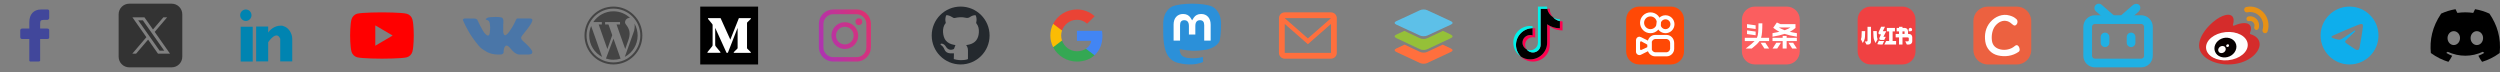 <svg width="864" height="25" viewBox="0 0 864 25" fill="none" xmlns="http://www.w3.org/2000/svg">
<rect x="0" y="0" width="864" height="25" fill="#808080" stroke="none"/>
<g clip-path="url(#clip0_147_23108)">
<path d="M16.375 3.273H14.25C11.562 3.273 10.125 5.013 10.125 7.713V9.873H7.625C7.438 9.873 7 9.993 7 10.473V12.873C7 13.293 7.312 13.473 7.625 13.473H10.125V20.913C10.125 21.093 10.312 21.273 10.5 21.273H13.312C13.5 21.273 13.875 21.153 13.875 20.973V13.473H16.375C16.875 13.473 17 13.233 17 12.873V10.473C17 10.353 17 9.873 16.375 9.873H13.875V8.073C13.875 7.233 14.125 6.873 15.062 6.873H16.375C16.75 6.873 17 6.453 17 6.273V3.873C17 3.453 16.75 3.273 16.375 3.273Z" fill="#41479B"/>
<path d="M44.667 1.273C42.642 1.273 41 2.915 41 4.94V19.607C41 21.632 42.642 23.273 44.667 23.273H59.333C61.358 23.273 63 21.632 63 19.607V4.94C63 2.915 61.358 1.273 59.333 1.273H44.667ZM45.759 5.988H49.917L52.87 10.183L56.452 5.988H57.762L53.461 11.023L58.764 18.559H54.608L51.181 13.691L47.024 18.559H45.714L50.59 12.851L45.759 5.988ZM47.764 7.035L55.154 17.512H56.759L49.37 7.035H47.764Z" fill="#333333"/>
<path d="M83.178 9.233V21.273H87.337V9.233H83.178ZM98.03 9.053C97.97 9.053 97.97 9.053 97.911 8.992C97.852 8.992 97.792 8.992 97.733 8.932C97.495 8.872 97.257 8.872 97.02 8.872C94.644 8.872 93.158 10.558 92.683 11.22V9.173H88.525V21.213H92.683V14.591C92.683 14.591 95.535 10.257 96.842 13.387C96.842 16.156 96.842 21.213 96.842 21.213H101V13.387C101 11.581 99.752 9.534 98.03 9.053ZM84.96 7.247C86.03 7.247 86.921 6.344 86.921 5.26C86.921 4.176 86.03 3.273 84.96 3.273C83.891 3.273 83 4.176 83 5.26C83 6.344 83.891 7.247 84.96 7.247Z" fill="#0084B1"/>
<path fill-rule="evenodd" clip-rule="evenodd" d="M140.608 4.763C141.55 5.026 142.293 5.798 142.547 6.777C143.018 8.565 143 12.292 143 12.292C143 12.292 143 16 142.547 17.789C142.293 18.767 141.55 19.539 140.608 19.803C138.886 20.273 132 20.273 132 20.273C132 20.273 125.132 20.273 123.392 19.784C122.45 19.52 121.707 18.749 121.453 17.77C121 16 121 12.273 121 12.273C121 12.273 121 8.565 121.453 6.777C121.707 5.798 122.468 5.008 123.392 4.744C125.114 4.273 132 4.273 132 4.273C132 4.273 138.886 4.273 140.608 4.763ZM135.702 12.285L129.703 15.803V8.767L135.702 12.285Z" fill="#FF0000"/>
<path d="M183.866 17.551C183.866 17.551 183.784 17.44 183.767 17.41C183.371 16.702 182.579 15.806 181.39 14.769L181.341 14.722C180.796 14.25 180.449 13.92 180.35 13.731C180.103 13.401 180.053 13.071 180.152 12.788C180.251 12.552 180.648 12.033 181.291 11.232C181.638 10.807 181.885 10.477 182.083 10.241C183.519 8.402 184.163 7.27 183.965 6.752L183.866 6.61C183.816 6.516 183.668 6.469 183.47 6.421C183.272 6.374 182.975 6.374 182.678 6.374H179.063C179.014 6.374 178.915 6.374 178.815 6.374C178.716 6.374 178.667 6.421 178.667 6.421L178.465 6.605C178.465 6.605 178.25 7.022 178.215 7.105C177.819 8.049 177.429 8.685 176.934 9.534C176.637 10.006 176.34 10.43 176.092 10.807C175.845 11.185 175.597 11.42 175.448 11.609C175.25 11.798 175.102 11.939 174.953 12.033C174.805 12.128 174.706 12.175 174.607 12.175C174.508 12.175 174.458 12.128 174.409 12.128C174.31 12.033 174.211 11.939 174.112 11.845C174.062 11.703 174.013 11.562 173.963 11.373C173.914 11.185 173.914 11.043 173.914 10.902C173.914 10.76 173.914 10.572 173.914 10.336C173.914 10.1 173.914 9.911 173.914 9.817C173.914 9.534 173.914 9.204 173.914 8.827C173.914 8.496 173.914 8.213 173.963 7.978C173.963 7.789 173.963 7.553 173.963 7.317C173.963 7.082 173.963 6.893 173.914 6.799C173.864 6.657 173.864 6.563 173.765 6.421C173.715 6.28 173.616 6.186 173.517 6.138C173.418 6.091 173.27 5.997 173.121 5.997C172.676 5.903 172.131 5.855 171.438 5.855C169.903 5.855 168.913 5.95 168.467 6.138C168.269 6.233 168.12 6.327 167.972 6.516C167.823 6.704 167.823 6.799 167.922 6.799C168.417 6.893 168.764 7.034 168.962 7.317L169.061 7.459C169.111 7.553 169.16 7.742 169.259 8.025C169.309 8.308 169.358 8.591 169.358 8.874C169.408 9.44 169.408 9.958 169.358 10.383C169.309 10.807 169.259 11.137 169.259 11.326C169.259 11.515 169.16 11.751 169.111 11.892C169.012 12.033 168.962 12.128 168.962 12.175C168.913 12.222 168.913 12.222 168.913 12.222C168.814 12.269 168.715 12.269 168.566 12.269C168.467 12.269 168.318 12.222 168.12 12.081C167.972 11.986 167.774 11.798 167.625 11.609C167.427 11.42 167.229 11.137 167.031 10.807C166.783 10.477 166.585 10.053 166.338 9.581L166.14 9.251C165.991 9.015 165.843 8.685 165.645 8.261C165.447 7.836 165.249 7.412 165.05 7.034C165.001 6.846 164.902 6.752 164.753 6.657L164.704 6.61C164.654 6.563 164.605 6.563 164.506 6.516C164.407 6.469 164.308 6.469 164.209 6.421L160.792 6.374C160.446 6.374 160.198 6.469 160.099 6.61L160.05 6.704C160 6.752 160 6.799 160 6.893C160 6.987 160.05 7.082 160.099 7.223C160.594 8.355 161.139 9.44 161.733 10.477C162.327 11.515 162.822 12.364 163.268 12.977C163.714 13.59 164.159 14.203 164.605 14.769C165.05 15.335 165.348 15.712 165.496 15.853C165.645 15.995 165.744 16.136 165.843 16.231L166.14 16.514C166.338 16.702 166.635 16.938 167.031 17.174C167.427 17.457 167.823 17.693 168.318 17.976C168.764 18.211 169.358 18.447 169.952 18.589C170.596 18.73 171.25 18.855 172 18.855H172.715C173.715 18.855 173.816 18.544 173.965 18.355C173.965 18.355 174.062 18.176 174.062 18.016C174.062 17.977 174.062 18.023 174.062 17.881C174.062 17.551 174.062 17.221 174.161 16.938C174.211 16.655 174.31 16.466 174.359 16.325C174.458 16.183 174.508 16.089 174.607 15.995C174.706 15.901 174.755 15.853 174.805 15.806C174.854 15.806 174.904 15.759 174.904 15.759C175.102 15.712 175.349 15.759 175.597 15.948C175.845 16.136 176.142 16.372 176.34 16.655C176.587 16.938 176.884 17.221 177.181 17.598C177.528 17.928 177.825 18.211 178.073 18.353L178.32 18.494C178.469 18.589 178.716 18.683 178.964 18.777C179.215 18.855 179.465 18.855 179.715 18.855H182.715C183.012 18.855 183.42 18.73 183.618 18.636C183.767 18.565 183.866 18.447 183.915 18.306C183.965 18.164 183.99 17.952 183.965 17.855C183.94 17.759 183.866 17.551 183.866 17.551Z" fill="#4A76A8"/>
<path d="M207.999 8.446H206.895L209.906 16.957L211.592 12.14L210.285 8.446H209.119V7.635H214.28V8.446H213.071L216.082 16.957L217.165 13.864C218.585 9.902 216.001 8.667 216.001 7.783C216.001 6.898 216.718 6.181 217.602 6.181C217.65 6.181 217.697 6.184 217.742 6.188C216.244 4.774 214.223 3.906 212 3.906C209.095 3.906 206.536 5.387 205.036 7.635H207.999L207.999 8.446Z" fill="#444444"/>
<path d="M203.633 12.274C203.633 15.477 205.433 18.259 208.077 19.665L204.301 8.992C203.871 9.999 203.633 11.108 203.633 12.274Z" fill="#444444"/>
<path d="M219.282 8.15C219.402 8.855 219.365 9.647 219.182 10.442H219.215L219.089 10.804C219.014 11.065 218.919 11.332 218.812 11.594L215.933 19.66C218.571 18.252 220.367 15.473 220.367 12.274C220.367 10.774 219.972 9.367 219.282 8.15Z" fill="#444444"/>
<path d="M209.419 20.235C210.232 20.498 211.099 20.641 212 20.641C212.859 20.641 213.688 20.511 214.468 20.27L212.02 13.352L209.419 20.235Z" fill="#444444"/>
<path d="M219.071 5.202C217.182 3.314 214.671 2.273 212 2.273C209.329 2.273 206.818 3.314 204.929 5.202C203.04 7.091 202 9.602 202 12.274C202 14.945 203.04 17.456 204.929 19.345C206.818 21.233 209.329 22.273 212 22.273C214.671 22.273 217.182 21.233 219.071 19.345C220.96 17.456 222 14.944 222 12.274C222 9.602 220.96 7.091 219.071 5.202ZM212 21.568C206.875 21.568 202.705 17.398 202.705 12.274C202.705 7.148 206.875 2.979 212 2.979C217.125 2.979 221.294 7.148 221.294 12.274C221.294 17.398 217.125 21.568 212 21.568Z" fill="#444444"/>
<rect x="242" y="2.273" width="20" height="20" fill="black"/>
<path d="M258.303 7.684L259.5 6.527V6.273H255.354L252.399 13.706L249.037 6.273H244.689V6.527L246.087 8.228C246.224 8.353 246.295 8.537 246.277 8.722V15.406C246.32 15.647 246.242 15.894 246.075 16.069L244.5 17.998V18.248H248.966V17.995L247.391 16.069C247.22 15.894 247.139 15.65 247.174 15.406V9.625L251.094 18.251H251.549L254.92 9.625V16.497C254.92 16.678 254.92 16.715 254.802 16.834L253.59 18.02V18.273H259.472V18.02L258.304 16.864C258.201 16.785 258.148 16.654 258.17 16.526V8.021C258.148 7.893 258.201 7.761 258.303 7.684V7.684Z" fill="white"/>
<path d="M296.034 3.273H287.966C285.201 3.273 283 5.53 283 8.239V16.308C283 19.073 285.257 21.273 287.966 21.273H296.034C298.799 21.273 301 19.016 301 16.308V8.295C301 5.53 298.743 3.273 296.034 3.273ZM299.42 16.364C299.42 18.226 297.897 19.75 296.034 19.75H287.966C286.103 19.75 284.58 18.226 284.58 16.364V8.295C284.58 6.433 286.103 4.91 287.966 4.91H296.034C297.897 4.91 299.42 6.433 299.42 8.295V16.364Z" fill="url(#paint0_linear_147_23108)"/>
<path d="M291.972 7.675C289.433 7.675 287.345 9.762 287.345 12.302C287.345 14.841 289.433 16.929 291.972 16.929C294.511 16.929 296.599 14.841 296.599 12.302C296.599 9.762 294.511 7.675 291.972 7.675ZM291.972 15.349C290.279 15.349 288.925 13.994 288.925 12.302C288.925 10.609 290.279 9.255 291.972 9.255C293.665 9.255 295.019 10.609 295.019 12.302C295.019 13.994 293.665 15.349 291.972 15.349Z" fill="url(#paint1_linear_147_23108)"/>
<path d="M296.824 6.321C296.542 6.321 296.204 6.433 295.978 6.659C295.752 6.885 295.64 7.167 295.64 7.506C295.64 7.788 295.752 8.126 295.978 8.352C296.204 8.578 296.486 8.691 296.824 8.691C297.107 8.691 297.445 8.578 297.671 8.352C297.897 8.126 298.009 7.844 298.009 7.506C298.009 7.223 297.897 6.885 297.671 6.659C297.445 6.433 297.107 6.321 296.824 6.321Z" fill="url(#paint2_linear_147_23108)"/>
<path d="M332 2.273C337.523 2.273 342 6.751 342 12.273C342 17.796 337.523 22.273 332 22.273C326.477 22.273 322 17.796 322 12.273C322 6.751 326.477 2.273 332 2.273ZM327.569 5.286C327.038 5.179 326.991 5.207 326.85 5.738C326.672 6.407 326.655 7.077 326.836 7.75C326.862 7.848 326.835 8.005 326.771 8.077C325.363 9.701 325.873 12.768 326.822 13.943C327.56 14.856 328.541 15.266 329.63 15.479C329.819 15.516 330.007 15.543 330.196 15.577V15.578H330.197C330.034 16.016 329.889 16.43 329.724 16.837C329.691 16.915 329.588 16.982 329.504 17.015C328.436 17.442 327.518 17.128 326.907 16.127C326.581 15.593 326.162 15.195 325.537 15.079C325.517 15.075 325.497 15.064 325.479 15.066C325.311 15.112 325.144 15.16 324.977 15.207C325.071 15.342 325.138 15.524 325.264 15.605C325.793 15.951 326.138 16.445 326.365 17.027C326.723 17.94 327.417 18.346 328.318 18.426C328.758 18.463 329.203 18.432 329.685 18.432C329.685 18.998 329.658 19.778 329.63 20.422C330.905 20.799 332.003 20.792 332.014 20.792C332.42 20.792 333.924 20.755 334.532 20.422C334.527 19.69 334.521 18.693 334.532 17.961C334.544 17.119 334.525 16.287 333.904 15.593C334.273 15.524 334.602 15.477 334.923 15.4C337.05 14.896 338.155 13.509 338.296 11.209C338.368 10.038 338.166 8.964 337.413 8.042C337.359 7.977 337.356 7.83 337.382 7.735C337.582 6.973 337.524 6.228 337.29 5.482C337.232 5.296 337.136 5.239 336.958 5.251C336.334 5.287 335.761 5.513 335.257 5.861C334.771 6.199 334.318 6.272 333.74 6.136C332.468 5.839 331.187 5.926 329.917 6.229C329.773 6.265 329.58 6.217 329.448 6.138C328.852 5.777 328.257 5.426 327.569 5.286Z" fill="#24292E"/>
<path d="M381.003 12.481C381.003 11.869 380.953 11.254 380.845 10.652H372.184V14.118H377.143C376.937 15.236 376.276 16.225 375.308 16.853V19.102H378.267C380.004 17.534 381.003 15.219 381.003 12.481Z" fill="#4285F4"/>
<path d="M372.182 21.275C374.658 21.275 376.747 20.478 378.269 19.103L375.31 16.854C374.486 17.403 373.424 17.714 372.185 17.714C369.79 17.714 367.759 16.13 367.03 14H363.977V16.318C365.535 19.357 368.71 21.275 372.182 21.275Z" fill="#34A853"/>
<path d="M367.027 13.998C366.642 12.881 366.642 11.67 367.027 10.553V8.234H363.977C362.674 10.777 362.674 13.774 363.977 16.317L367.027 13.998Z" fill="#FBBC04"/>
<path d="M372.182 6.836C373.491 6.816 374.756 7.299 375.704 8.185L378.326 5.615C376.666 4.088 374.463 3.248 372.182 3.274C368.71 3.274 365.535 5.192 363.977 8.235L367.027 10.553C367.752 8.42 369.786 6.836 372.182 6.836Z" fill="#EA4335"/>
<path d="M421.574 13.863C421.28 15.344 418.941 16.965 416.255 17.279C414.854 17.443 413.474 17.594 412.004 17.528C409.598 17.42 407.7 16.965 407.7 16.965C407.7 17.195 407.715 17.413 407.744 17.617C408.056 19.942 410.097 20.081 412.031 20.146C413.982 20.212 415.72 19.675 415.72 19.675L415.8 21.403C415.8 21.403 414.435 22.121 412.004 22.253C410.663 22.325 408.998 22.22 407.059 21.717C402.853 20.627 402.13 16.236 402.019 11.781C401.986 10.459 402.006 9.211 402.006 8.168C402.006 3.613 405.054 2.277 405.054 2.277C406.59 1.586 409.227 1.295 411.968 1.273H412.036C414.777 1.295 417.415 1.586 418.952 2.277C418.952 2.277 421.999 3.613 421.999 8.168C421.999 8.168 422.037 11.529 421.574 13.863Z" fill="#2B90D9"/>
<path d="M418.403 8.521V14.037H416.172V8.683C416.172 7.554 415.687 6.981 414.717 6.981C413.645 6.981 413.107 7.661 413.107 9.004V11.935H410.889V9.004C410.889 7.661 410.352 6.981 409.28 6.981C408.31 6.981 407.825 7.554 407.825 8.683V14.037H405.594V8.521C405.594 7.393 405.887 6.497 406.476 5.835C407.083 5.172 407.878 4.832 408.864 4.832C410.006 4.832 410.871 5.262 411.443 6.122L411.998 7.034L412.554 6.122C413.126 5.262 413.99 4.832 415.132 4.832C416.119 4.832 416.914 5.172 417.521 5.835C418.11 6.497 418.403 7.393 418.403 8.521Z" fill="white"/>
<path d="M460 4.273H444C442.9 4.273 442.01 5.173 442.01 6.273L442 18.273C442 19.373 442.9 20.273 444 20.273H460C461.1 20.273 462 19.373 462 18.273V6.273C462 5.173 461.1 4.273 460 4.273ZM460 18.273H444V8.273L452 15.273L460 8.273V18.273ZM452 13.273L444 6.273H460L452 13.273Z" fill="#FF6F3D"/>
<path fill-rule="evenodd" clip-rule="evenodd" d="M490.778 21.794L482.527 17.934C481.824 17.597 481.824 17.076 482.527 16.77L485.4 15.422L490.747 17.934C491.45 18.271 492.581 18.271 493.253 17.934L498.6 15.422L501.473 16.77C502.176 17.107 502.176 17.628 501.473 17.934L493.222 21.794C492.581 22.101 491.45 22.101 490.778 21.794Z" fill="#FF6F3D"/>
<path fill-rule="evenodd" clip-rule="evenodd" d="M490.751 17.017L482.526 13.152C481.825 12.815 481.825 12.294 482.526 11.987L485.328 10.668L490.751 13.214C491.452 13.551 492.579 13.551 493.249 13.214L498.672 10.668L501.474 11.987C502.175 12.324 502.175 12.846 501.474 13.152L493.249 17.017C492.548 17.354 491.421 17.354 490.751 17.017Z" fill="#95C038"/>
<path fill-rule="evenodd" clip-rule="evenodd" d="M490.751 12.29L482.526 8.481C481.825 8.148 481.825 7.634 482.526 7.332L490.751 3.523C491.452 3.19 492.579 3.19 493.249 3.523L501.474 7.332C502.175 7.664 502.175 8.178 501.474 8.481L493.249 12.29C492.548 12.592 491.421 12.592 490.751 12.29Z" fill="#5DC0E8"/>
<path d="M535.612 9.134C536.854 10.01 538.375 10.526 540.018 10.526V7.404C539.707 7.404 539.397 7.372 539.092 7.309V9.766C537.45 9.766 535.929 9.25 534.687 8.374V14.745C534.687 17.932 532.07 20.515 528.843 20.515C527.639 20.515 526.52 20.156 525.59 19.539C526.651 20.611 528.131 21.275 529.768 21.275C532.996 21.275 535.612 18.692 535.612 15.505V9.134H535.612V9.134ZM536.753 5.984C536.119 5.3 535.702 4.415 535.612 3.437V3.035H534.735C534.956 4.278 535.709 5.34 536.753 5.984ZM527.631 17.093C527.277 16.634 527.085 16.073 527.086 15.495C527.086 14.038 528.283 12.856 529.759 12.856C530.034 12.856 530.308 12.898 530.57 12.98V9.788C530.263 9.746 529.954 9.729 529.645 9.735V12.22C529.383 12.137 529.109 12.096 528.834 12.096C527.357 12.096 526.161 13.278 526.161 14.736C526.161 15.766 526.759 16.659 527.631 17.093Z" fill="#FF004F"/>
<path d="M534.688 8.374C535.93 9.25 537.451 9.766 539.094 9.766V7.308C538.177 7.116 537.365 6.642 536.755 5.984C535.71 5.34 534.957 4.278 534.737 3.035H532.433V15.505C532.428 16.958 531.233 18.135 529.76 18.135C528.892 18.135 528.121 17.727 527.632 17.093C526.76 16.659 526.162 15.766 526.162 14.736C526.162 13.278 527.359 12.096 528.835 12.096C529.118 12.096 529.391 12.139 529.646 12.22V9.735C526.476 9.8 523.926 12.358 523.926 15.505C523.926 17.075 524.561 18.499 525.591 19.539C526.521 20.156 527.64 20.515 528.844 20.515C532.072 20.515 534.688 17.932 534.688 14.745V8.374H534.688Z" fill="black"/>
<path d="M539.093 7.307V6.642C538.266 6.643 537.456 6.415 536.754 5.982C537.375 6.654 538.193 7.117 539.093 7.307ZM534.736 3.033C534.715 2.915 534.699 2.795 534.687 2.675V2.273H531.507V14.743C531.502 16.196 530.308 17.373 528.834 17.373C528.402 17.373 527.993 17.272 527.632 17.092C528.12 17.725 528.891 18.133 529.76 18.133C531.233 18.133 532.428 16.956 532.433 15.503V3.033H534.736ZM529.646 9.734V9.026C529.38 8.99 529.112 8.972 528.844 8.973C525.616 8.973 523 11.556 523 14.743C523 16.741 524.028 18.502 525.591 19.537C524.56 18.497 523.925 17.073 523.925 15.503C523.925 12.357 526.475 9.798 529.646 9.734Z" fill="#00F2EA"/>
<path d="M577.5 2.273H566.5C564.015 2.273 562 4.288 562 6.773V17.773C562 20.259 564.015 22.273 566.5 22.273H577.5C579.985 22.273 582 20.259 582 17.773V6.773C582 4.288 579.985 2.273 577.5 2.273Z" fill="#FF4906"/>
<path fill-rule="evenodd" clip-rule="evenodd" d="M575.998 12.074C577.398 12.074 578.598 13.274 578.598 14.874V16.874C578.598 18.274 577.398 19.474 575.998 19.474H571.998C570.598 19.474 569.398 18.274 569.398 16.874V14.874C569.398 13.274 570.598 12.074 571.998 12.074H575.998ZM575.998 13.474H571.998C571.663 13.523 571.356 13.691 571.135 13.949C570.915 14.206 570.795 14.535 570.798 14.874V16.874C570.839 17.178 570.979 17.46 571.196 17.677C571.413 17.893 571.695 18.033 571.998 18.074H575.998C576.302 18.033 576.584 17.893 576.801 17.677C577.018 17.46 577.157 17.178 577.198 16.874V14.874C577.202 14.535 577.082 14.206 576.861 13.949C576.641 13.691 576.334 13.523 575.998 13.474Z" fill="white"/>
<path d="M570.397 4.273C570.87 4.273 571.338 4.367 571.775 4.547C572.211 4.728 572.608 4.994 572.942 5.328C573.277 5.662 573.542 6.059 573.723 6.496C573.904 6.933 573.997 7.401 573.997 7.873C573.997 8.346 573.904 8.814 573.723 9.251C573.542 9.688 573.277 10.085 572.942 10.419C572.608 10.753 572.211 11.018 571.775 11.199C571.338 11.38 570.87 11.473 570.397 11.473C569.442 11.473 568.526 11.094 567.851 10.419C567.176 9.744 566.797 8.828 566.797 7.873C566.797 6.919 567.176 6.003 567.851 5.328C568.526 4.653 569.442 4.273 570.397 4.273ZM570.397 5.673C569.813 5.673 569.254 5.905 568.841 6.318C568.429 6.73 568.197 7.29 568.197 7.873C568.197 8.457 568.429 9.016 568.841 9.429C569.254 9.842 569.813 10.073 570.397 10.073C570.98 10.073 571.54 9.842 571.953 9.429C572.365 9.016 572.597 8.457 572.597 7.873C572.597 7.29 572.365 6.73 571.953 6.318C571.54 5.905 570.98 5.673 570.397 5.673Z" fill="white"/>
<path d="M575.6 5.273C576.422 5.273 577.211 5.6 577.792 6.181C578.373 6.763 578.7 7.551 578.7 8.373C578.7 9.196 578.373 9.984 577.792 10.566C577.211 11.147 576.422 11.473 575.6 11.473C574.778 11.473 573.989 11.147 573.408 10.566C572.827 9.984 572.5 9.196 572.5 8.373C572.5 7.551 572.827 6.763 573.408 6.181C573.989 5.6 574.778 5.273 575.6 5.273ZM575.6 6.673C575.377 6.673 575.156 6.717 574.949 6.803C574.743 6.888 574.556 7.013 574.398 7.171C574.24 7.329 574.115 7.517 574.029 7.723C573.944 7.929 573.9 8.15 573.9 8.373C573.9 8.597 573.944 8.818 574.029 9.024C574.115 9.23 574.24 9.418 574.398 9.576C574.556 9.733 574.743 9.859 574.949 9.944C575.156 10.03 575.377 10.073 575.6 10.073C576.051 10.073 576.483 9.894 576.802 9.576C577.121 9.257 577.3 8.824 577.3 8.373C577.3 7.923 577.121 7.49 576.802 7.171C576.483 6.853 576.051 6.673 575.6 6.673Z" fill="white"/>
<path fill-rule="evenodd" clip-rule="evenodd" d="M566.598 12.672L567.198 12.872L570.798 14.672V17.072L567.198 18.872C567.004 18.987 566.781 19.045 566.555 19.039C566.329 19.033 566.109 18.963 565.921 18.838C565.733 18.713 565.584 18.537 565.492 18.33C565.399 18.124 565.367 17.896 565.398 17.672V13.872C565.398 13.554 565.525 13.248 565.75 13.023C565.975 12.798 566.28 12.672 566.598 12.672ZM566.998 14.272L566.798 14.672V17.072C566.838 17.141 566.897 17.197 566.968 17.233C567.039 17.269 567.119 17.282 567.198 17.272L569.398 16.272V15.472L567.198 14.272C567.133 14.255 567.064 14.255 566.998 14.272Z" fill="white"/>
<path d="M617.5 2.273H606.5C604.015 2.273 602 4.288 602 6.773V17.773C602 20.259 604.015 22.273 606.5 22.273H617.5C619.985 22.273 622 20.259 622 17.773V6.773C622 4.288 619.985 2.273 617.5 2.273Z" fill="#FB5E5F"/>
<path fill-rule="evenodd" clip-rule="evenodd" d="M607.737 8.056H609.071C609.041 10.484 608.994 11.935 608.626 13.057H611.406V14.201H608.07C607.538 14.996 606.714 15.729 605.429 16.761H603.32C603.401 16.705 603.481 16.64 603.553 16.582L603.587 16.555C604.892 15.54 605.782 14.837 606.387 14.201H603V13.057H607.202C607.671 12.043 607.697 10.606 607.737 8.056ZM606.748 10.023V8.75L603.773 8.339V9.612L606.748 10.023ZM603.773 10.499V11.772L606.748 12.184V10.911L603.773 10.499ZM616.089 13.057H612.58V14.201H616.089V16.773H617.463V14.201H620.986V13.057H617.463V12.415H616.089V13.057ZM615.354 8.339H619.291H620.519L620.519 9.663C620.134 9.994 619.556 10.471 618.553 10.971C619.253 11.145 620.062 11.312 621 11.463V12.685C619.191 12.399 617.815 12.058 616.753 11.707C615.678 12.068 614.317 12.41 612.58 12.685V11.463C613.491 11.316 614.281 11.154 614.967 10.986C614.231 10.622 613.756 10.282 613.394 10.023C613.354 9.994 613.059 9.77 612.914 9.66L612.819 9.599L614.087 7.773L615.354 8.339ZM618.807 9.483C618.362 9.774 617.733 10.111 616.792 10.447C615.853 10.111 615.217 9.774 614.753 9.483H618.807ZM610.099 14.768H608.484L609.779 16.773H611.406L610.099 14.768ZM618.089 14.768H619.704L620.998 16.773H619.384L618.089 14.768ZM615.502 14.768H613.887L612.593 16.773H614.208L615.502 14.768Z" fill="white"/>
<path d="M657.5 2.273H646.5C644.015 2.273 642 4.288 642 6.773V17.773C642 20.259 644.015 22.273 646.5 22.273H657.5C659.985 22.273 662 20.259 662 17.773V6.773C662 4.288 659.985 2.273 657.5 2.273Z" fill="#F04142"/>
<path fill-rule="evenodd" clip-rule="evenodd" d="M651.453 9.234L650.7 10.781H651.883L650.918 12.719H651.724L651.19 13.802H650.087C649.57 13.802 649.336 13.449 649.562 12.984L650.083 11.897H649.806C649.29 11.897 649.039 11.561 649.263 11.097L650.124 9.234L651.453 9.234ZM656.3 9.659H655.483V10.859H656.3V11.735H655.144V12.935H656.3V15.381H657.5V12.935H659.376C659.542 12.935 659.676 13.069 659.676 13.235V13.981C659.676 14.147 659.542 14.281 659.376 14.281H658.457L658.986 15.381H659.776C660.384 15.381 660.876 14.889 660.876 14.281V12.835C660.876 12.227 660.384 11.735 659.776 11.735H659.415V10.759C659.415 10.152 658.923 9.659 658.315 9.659H657.5V9.27H656.3V9.659ZM658.215 11.735V10.859H657.5V11.735H658.215ZM646.611 9.272V14.481C646.611 14.978 646.208 15.381 645.711 15.381H645.049L644.479 14.328H645.111C645.277 14.328 645.411 14.194 645.411 14.028V9.272H646.611ZM660.234 9.625C660.565 9.625 660.834 9.894 660.834 10.225C660.852 10.775 660.45 10.824 659.634 10.824V10.225C659.634 9.894 659.903 9.625 660.234 9.625ZM652.099 9.659H654.892V10.859H654.091V14.181H655.29V15.381H651.232L651.853 14.181H652.891V10.859H652.099V9.659ZM648.607 10.727L648.686 12.66C648.702 12.97 648.775 13.275 648.902 13.559L648.197 14.867L647.807 14.05C647.619 13.63 647.51 13.178 647.488 12.719L647.39 10.727H648.607ZM644.605 10.759L644.537 12.723C644.516 13.18 644.407 13.629 644.218 14.046L643.778 14.867L643.125 13.55C643.251 13.272 643.324 12.972 643.338 12.667L643.417 10.759H644.605ZM649.848 14.181C649.82 14.181 649.793 14.177 649.766 14.17L649.348 14.05L648.781 15.241C649.025 15.339 649.473 15.381 649.806 15.381H650.601L651.157 14.181H649.848Z" fill="white"/>
<path d="M697 2.273H687C684.239 2.273 682 4.512 682 7.273L682 17.273C682 20.035 684.239 22.273 687 22.273H697C699.762 22.273 702 20.035 702 17.273V7.273C702 4.512 699.762 2.273 697 2.273Z" fill="#EC6140"/>
<path fill-rule="evenodd" clip-rule="evenodd" d="M693.784 7.335C692.171 6.844 690.696 7.606 689.646 8.84C688.477 10.214 688.168 12.396 688.423 14.126C688.668 15.783 689.777 16.712 691.339 17.079C692.991 17.467 694.969 17.079 696.272 15.932C696.83 15.441 697.27 15.5 697.65 16.044C698.031 16.589 698.195 17.523 697.65 17.904C695.554 19.37 692.967 19.734 690.474 19.148C688.12 18.595 686.469 16.768 686.116 14.378C685.759 11.967 686.2 9.573 687.817 7.674C689.484 5.715 692.064 4.611 694.588 5.379C695.587 5.683 696.125 5.936 696.903 6.645C697.394 7.092 697.35 7.991 696.903 8.482C696.456 8.973 696.063 8.93 695.572 8.482C695.075 8.03 694.44 7.534 693.784 7.335Z" fill="white"/>
<path fill-rule="evenodd" clip-rule="evenodd" d="M724 5.273H740C742.209 5.273 744 7.064 744 9.273V19.273C744 21.483 742.209 23.273 740 23.273H724C721.791 23.273 720 21.483 720 19.273V9.273C720 7.064 721.791 5.273 724 5.273ZM724 8.273C723.448 8.273 723 8.721 723 9.273V19.273C723 19.826 723.448 20.273 724 20.273H740C740.552 20.273 741 19.826 741 19.273V9.273C741 8.721 740.552 8.273 740 8.273H724Z" fill="#20B0E3"/>
<path d="M726 12.773C726 11.945 726.672 11.273 727.5 11.273V11.273C728.328 11.273 729 11.945 729 12.773V14.773C729 15.602 728.328 16.273 727.5 16.273V16.273C726.672 16.273 726 15.602 726 14.773V12.773Z" fill="#20B0E3"/>
<path d="M724.351 3.91C723.726 3.366 723.659 2.419 724.203 1.794V1.794C724.746 1.169 725.694 1.102 726.319 1.646L730.805 5.545C731.43 6.089 731.496 7.036 730.953 7.661V7.661C730.409 8.286 729.462 8.353 728.836 7.809L724.351 3.91Z" fill="#20B0E3"/>
<path d="M739.01 4.095C739.755 3.447 739.919 2.415 739.375 1.79V1.79C738.832 1.165 737.787 1.183 737.042 1.83L733.29 5.092C732.545 5.74 732.381 6.772 732.925 7.397V7.397C733.468 8.022 734.513 8.004 735.258 7.356L739.01 4.095Z" fill="#20B0E3"/>
<path d="M735 12.773C735 11.945 735.672 11.273 736.5 11.273V11.273C737.328 11.273 738 11.945 738 12.773V14.773C738 15.602 737.328 16.273 736.5 16.273V16.273C735.672 16.273 735 15.602 735 14.773V12.773Z" fill="#20B0E3"/>
<path fill-rule="evenodd" clip-rule="evenodd" d="M761.766 16.027C761.766 18.901 765.405 21.234 769.894 21.234C774.383 21.234 778.021 18.901 778.021 16.027C778.021 13.152 774.382 10.82 769.894 10.82C765.405 10.82 761.766 13.152 761.766 16.027Z" fill="#FEFEFE"/>
<path fill-rule="evenodd" clip-rule="evenodd" d="M770.082 20.812C766.109 21.215 762.68 19.368 762.421 16.684C762.163 14.002 765.176 11.499 769.148 11.095C773.122 10.69 776.55 12.538 776.81 15.22C777.066 17.904 774.055 20.408 770.083 20.812M778.029 11.904C777.69 11.8 777.458 11.729 777.636 11.272C778.02 10.28 778.059 9.424 777.643 8.814C776.864 7.669 774.732 7.731 772.289 8.783C772.289 8.783 771.522 9.129 771.718 8.503C772.094 7.26 772.037 6.218 771.452 5.617C770.127 4.253 766.601 5.669 763.578 8.777C761.315 11.108 760 13.576 760 15.71C760 19.793 765.09 22.275 770.069 22.275C776.596 22.275 780.938 18.375 780.938 15.277C780.938 13.405 779.405 12.343 778.029 11.904Z" fill="#D52C2B"/>
<path fill-rule="evenodd" clip-rule="evenodd" d="M782.362 4.43C780.786 2.633 778.46 1.948 776.313 2.417C775.817 2.526 775.5 3.028 775.606 3.539C775.712 4.049 776.2 4.376 776.697 4.266C778.224 3.933 779.876 4.42 780.997 5.697C781.527 6.297 781.894 7.035 782.06 7.835C782.226 8.634 782.185 9.466 781.941 10.244C781.785 10.741 782.048 11.273 782.533 11.434C783.015 11.594 783.533 11.323 783.691 10.826V10.823C784.034 9.73 784.091 8.56 783.857 7.435C783.624 6.311 783.107 5.273 782.362 4.43Z" fill="#E79115"/>
<path fill-rule="evenodd" clip-rule="evenodd" d="M779.945 6.678C779.177 5.803 778.045 5.47 777 5.699C776.899 5.719 776.803 5.761 776.718 5.821C776.633 5.881 776.56 5.958 776.503 6.048C776.447 6.138 776.408 6.239 776.389 6.345C776.369 6.451 776.371 6.56 776.392 6.665C776.483 7.103 776.903 7.386 777.329 7.29V7.291C777.588 7.234 777.857 7.247 778.109 7.331C778.361 7.414 778.589 7.565 778.77 7.769C779.146 8.197 779.246 8.78 779.084 9.292H779.086C779.054 9.394 779.043 9.502 779.051 9.61C779.06 9.717 779.089 9.821 779.136 9.917C779.183 10.012 779.248 10.097 779.327 10.166C779.406 10.235 779.497 10.286 779.595 10.318C780.011 10.454 780.456 10.221 780.59 9.792C780.758 9.26 780.787 8.69 780.673 8.142C780.56 7.594 780.308 7.089 779.945 6.678Z" fill="#E79115"/>
<path fill-rule="evenodd" clip-rule="evenodd" d="M770.3 15.949C770.162 16.194 769.854 16.312 769.613 16.209C769.377 16.109 769.302 15.836 769.438 15.596C769.576 15.357 769.871 15.24 770.107 15.337C770.347 15.427 770.433 15.703 770.3 15.949ZM769.035 17.622C768.649 18.252 767.827 18.528 767.207 18.237C766.596 17.951 766.416 17.218 766.8 16.604C767.179 15.99 767.975 15.718 768.59 15.983C769.213 16.257 769.411 16.984 769.035 17.622ZM770.478 13.158C768.587 12.651 766.45 13.62 765.629 15.335C764.793 17.083 765.602 19.023 767.512 19.658C769.49 20.314 771.822 19.308 772.633 17.422C773.433 15.577 772.435 13.678 770.478 13.158Z" fill="#060101"/>
<path fill-rule="evenodd" clip-rule="evenodd" d="M822 12.273C822 17.796 817.523 22.273 812 22.273C806.477 22.273 802 17.796 802 12.273C802 6.751 806.477 2.273 812 2.273C817.523 2.273 822 6.751 822 12.273ZM812.358 9.656C811.386 10.06 809.442 10.898 806.527 12.168C806.053 12.356 805.805 12.54 805.783 12.72C805.744 13.025 806.126 13.145 806.645 13.308C806.715 13.33 806.788 13.353 806.863 13.377C807.374 13.543 808.061 13.737 808.418 13.745C808.742 13.752 809.103 13.619 809.502 13.345C812.226 11.506 813.632 10.577 813.72 10.557C813.783 10.542 813.869 10.525 813.927 10.577C813.986 10.629 813.98 10.727 813.974 10.753C813.936 10.914 812.44 12.305 811.666 13.025C811.425 13.249 811.253 13.408 811.218 13.445C811.14 13.526 811.06 13.603 810.983 13.677C810.509 14.134 810.153 14.477 811.003 15.037C811.411 15.306 811.738 15.529 812.064 15.751C812.42 15.993 812.775 16.235 813.235 16.537C813.352 16.613 813.463 16.693 813.572 16.77C813.987 17.066 814.359 17.331 814.819 17.289C815.086 17.264 815.362 17.013 815.502 16.264C815.833 14.493 816.485 10.655 816.635 9.074C816.648 8.936 816.632 8.758 816.618 8.681C816.605 8.603 816.577 8.492 816.476 8.41C816.356 8.313 816.171 8.292 816.089 8.293C815.713 8.3 815.136 8.501 812.358 9.656Z" fill="#0EAEEC"/>
<path d="M860.347 4.704C858.782 3.988 857.121 3.467 855.386 3.176C855.168 3.552 854.925 4.061 854.755 4.461C852.911 4.195 851.079 4.195 849.26 4.461C849.09 4.061 848.836 3.552 848.629 3.176C846.883 3.467 845.221 3.988 843.668 4.704C840.526 9.337 839.677 13.861 840.102 18.324C842.188 19.84 844.201 20.762 846.179 21.369C846.665 20.714 847.101 20.01 847.477 19.27C846.762 19.003 846.082 18.676 845.427 18.288C845.597 18.167 845.767 18.033 845.925 17.9C849.879 19.707 854.161 19.707 858.067 17.9C858.236 18.033 858.394 18.167 858.564 18.288C857.909 18.676 857.23 19.003 856.514 19.27C856.89 20.01 857.327 20.714 857.812 21.369C859.789 20.762 861.814 19.84 863.889 18.324C864.411 13.158 863.064 8.67 860.347 4.704ZM848.023 15.571C846.834 15.571 845.864 14.492 845.864 13.17C845.864 11.848 846.81 10.768 848.023 10.768C849.224 10.768 850.206 11.848 850.182 13.17C850.182 14.492 849.224 15.571 848.023 15.571ZM855.993 15.571C854.804 15.571 853.832 14.492 853.832 13.17C853.832 11.848 854.78 10.768 855.993 10.768C857.193 10.768 858.176 11.848 858.151 13.17C858.151 14.492 857.205 15.571 855.993 15.571Z" fill="black"/>
</g>
<defs>
<linearGradient id="paint0_linear_147_23108" x1="301.017" y1="5.405" x2="282.979" y2="11.472" gradientUnits="userSpaceOnUse">
<stop stop-color="#E0316D"/>
<stop offset="1" stop-color="#B034AE"/>
</linearGradient>
<linearGradient id="paint1_linear_147_23108" x1="301.017" y1="5.405" x2="282.979" y2="11.472" gradientUnits="userSpaceOnUse">
<stop stop-color="#E0316D"/>
<stop offset="1" stop-color="#B034AE"/>
</linearGradient>
<linearGradient id="paint2_linear_147_23108" x1="301.017" y1="5.405" x2="282.979" y2="11.472" gradientUnits="userSpaceOnUse">
<stop stop-color="#E0316D"/>
<stop offset="1" stop-color="#B034AE"/>
</linearGradient>
<clipPath id="clip0_147_23108">
<rect y="0.273" width="864.001" height="24" rx="5" fill="white"/>
</clipPath>
</defs>
</svg>
